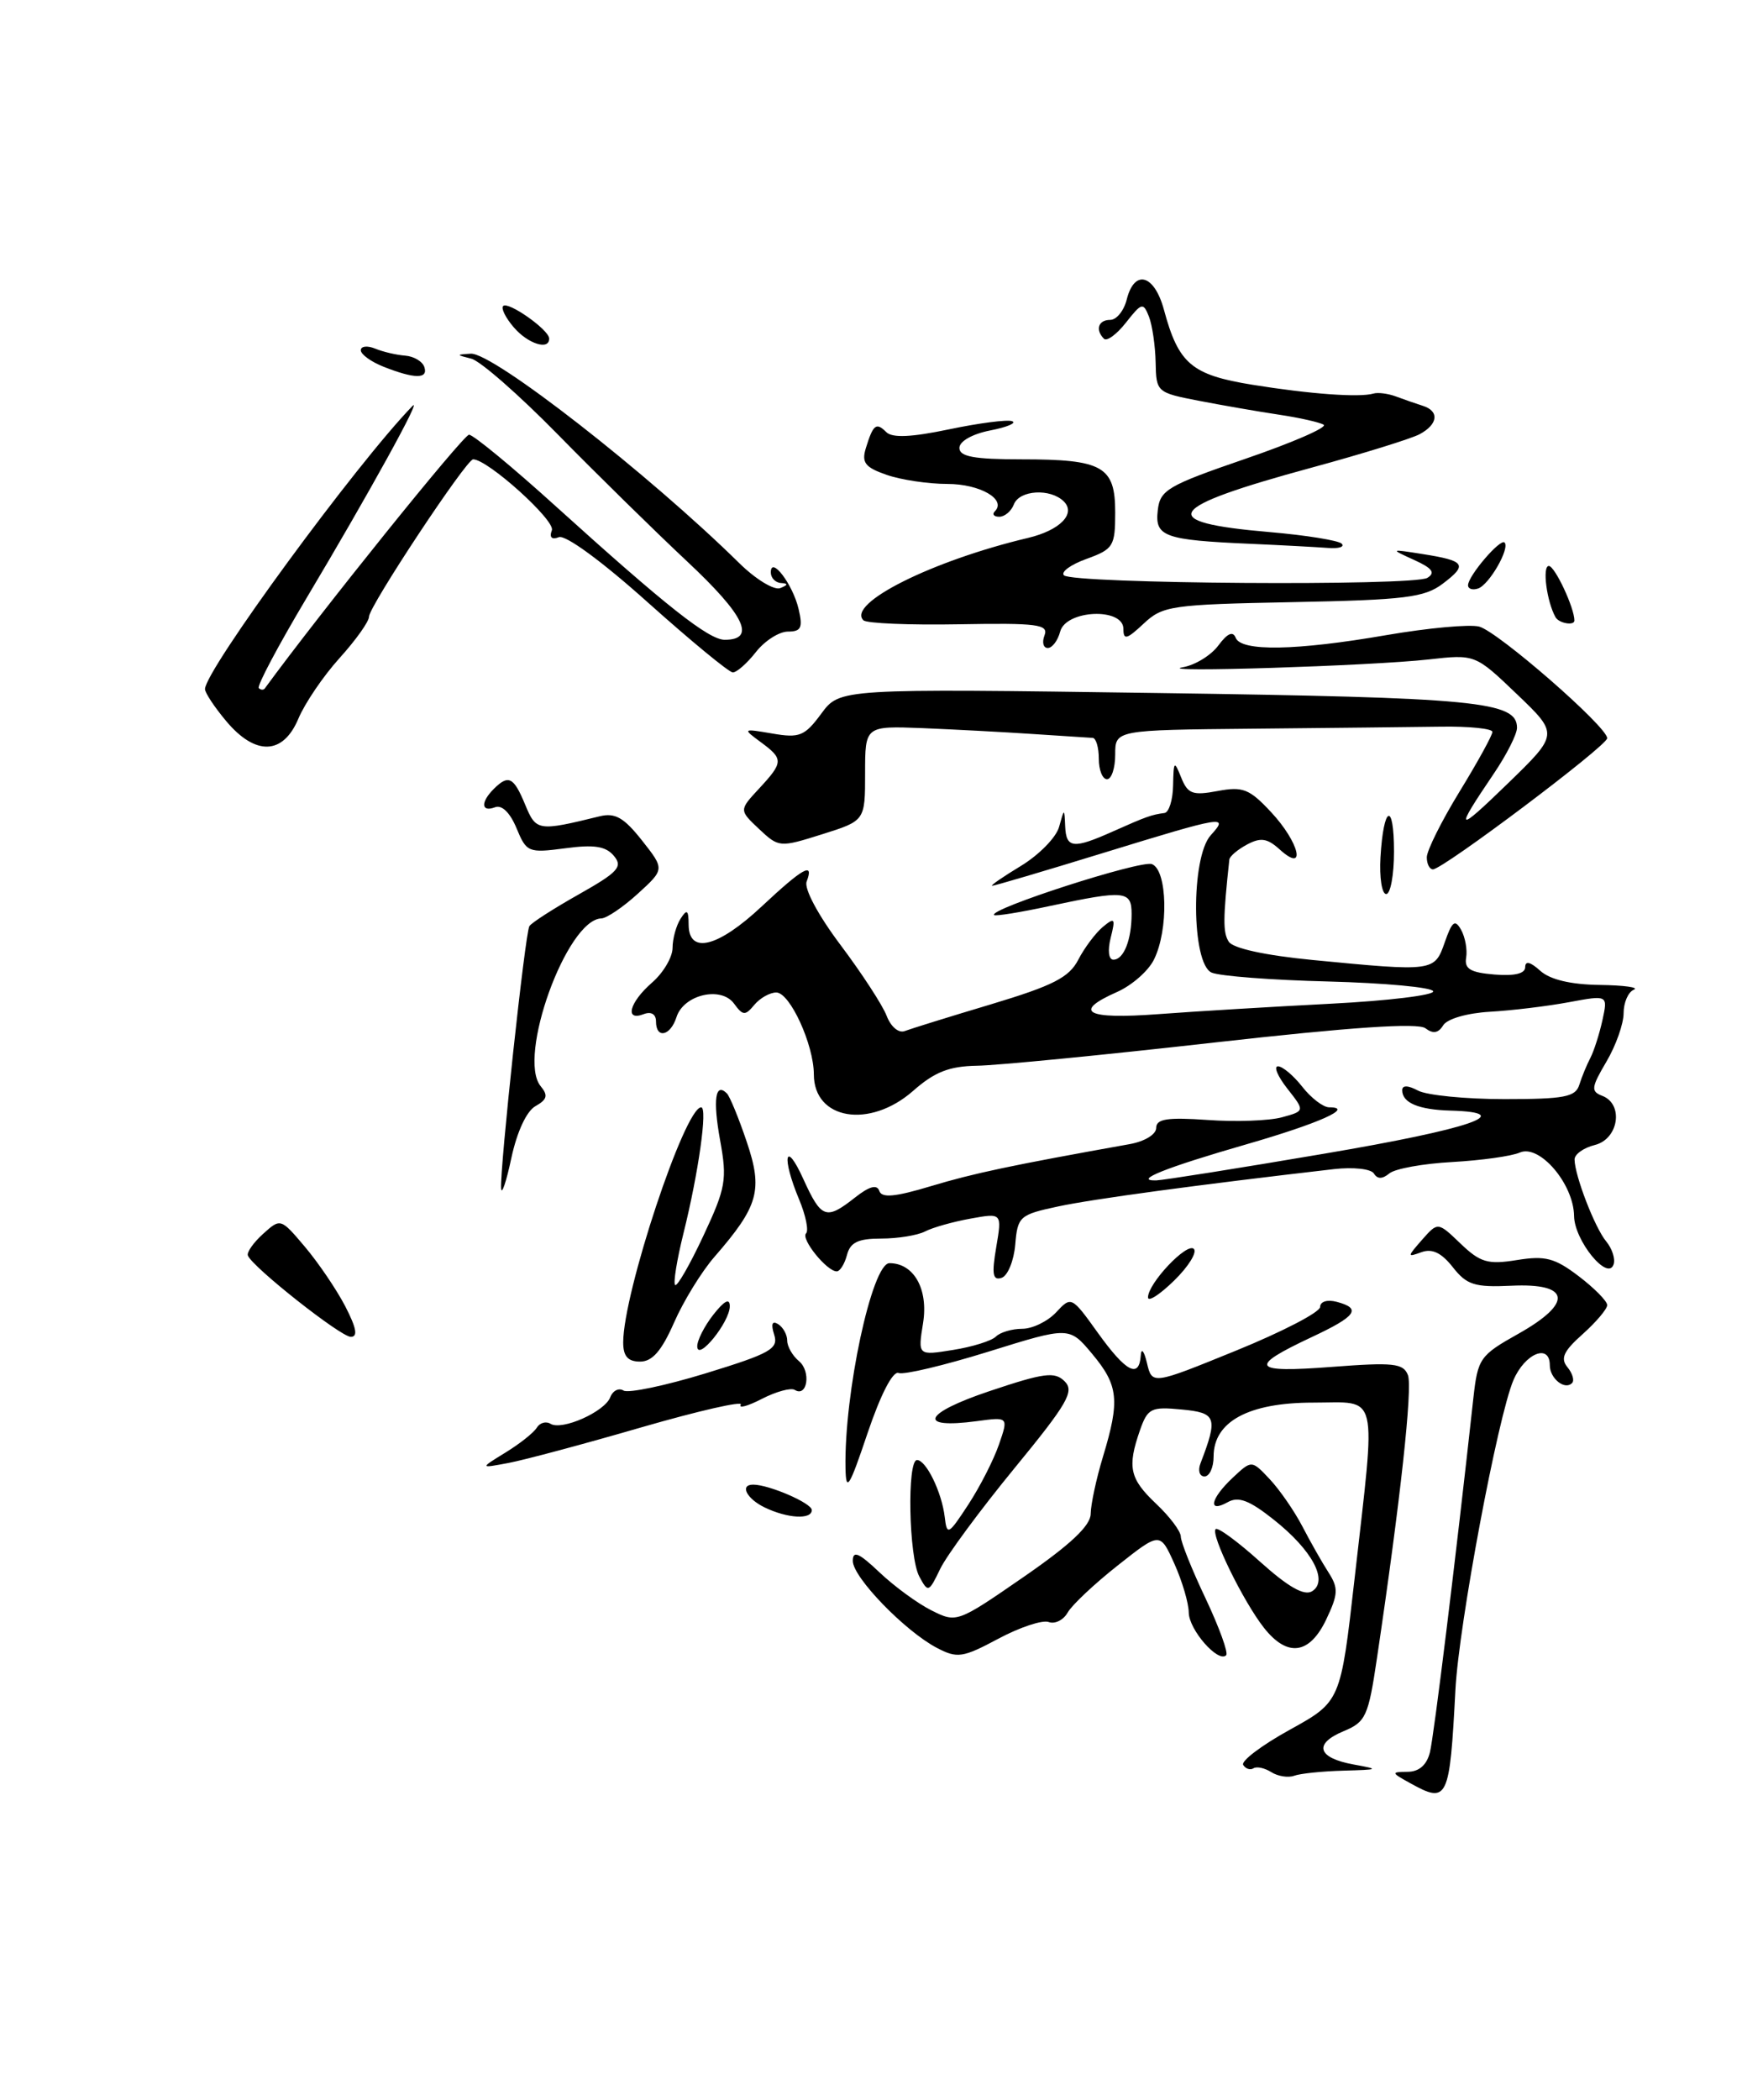 <?xml version="1.0" encoding="UTF-8" standalone="no"?>
<!DOCTYPE svg PUBLIC "-//W3C//DTD SVG 1.1//EN" "http://www.w3.org/Graphics/SVG/1.1/DTD/svg11.dtd" >
<svg xmlns="http://www.w3.org/2000/svg" xmlns:xlink="http://www.w3.org/1999/xlink" version="1.1" viewBox="0 0 215 256">
 <g >
 <path fill="currentColor"
d=" M 42.10 159.25 C 41.03 157.19 38.81 153.93 37.18 152.00 C 34.23 148.51 34.21 148.51 32.08 150.43 C 30.91 151.49 30.07 152.68 30.23 153.07 C 30.76 154.46 41.52 162.96 42.77 162.98 C 43.67 162.99 43.48 161.92 42.10 159.25 Z  M 172.00 217.41 C 169.64 216.11 169.62 216.03 171.64 216.01 C 173.05 216.01 173.99 215.19 174.38 213.64 C 174.87 211.66 177.52 190.15 179.68 170.44 C 180.22 165.60 180.47 165.24 185.18 162.60 C 191.88 158.83 191.51 156.40 184.29 156.75 C 179.83 156.96 178.87 156.65 177.17 154.49 C 175.79 152.73 174.65 152.19 173.35 152.66 C 171.59 153.30 171.60 153.23 173.42 151.15 C 175.35 148.96 175.35 148.96 178.12 151.62 C 180.53 153.92 181.44 154.19 184.99 153.62 C 188.46 153.06 189.61 153.37 192.54 155.60 C 194.44 157.05 196.00 158.63 196.00 159.11 C 196.00 159.59 194.65 161.18 193.01 162.65 C 190.67 164.73 190.27 165.61 191.15 166.68 C 191.77 167.43 192.03 168.31 191.71 168.62 C 190.82 169.52 189.00 168.05 189.00 166.44 C 189.00 163.75 185.97 164.99 184.57 168.25 C 182.66 172.70 177.91 198.04 177.49 206.01 C 176.79 219.44 176.55 219.93 172.00 217.41 Z  M 155.05 216.06 C 154.25 215.55 153.27 215.33 152.87 215.58 C 152.47 215.83 151.90 215.65 151.61 215.17 C 151.32 214.70 153.87 212.77 157.28 210.89 C 163.49 207.46 163.49 207.46 165.19 192.48 C 167.83 169.19 168.25 171.00 160.13 171.00 C 152.27 171.00 148.00 173.31 148.00 177.57 C 148.00 178.91 147.50 180.00 146.89 180.00 C 146.28 180.00 146.06 179.28 146.40 178.41 C 148.55 172.80 148.36 172.24 144.10 171.84 C 140.37 171.48 139.96 171.69 139.02 174.37 C 137.45 178.88 137.76 180.28 141.00 183.34 C 142.65 184.90 144.00 186.69 144.00 187.33 C 144.00 187.98 145.36 191.38 147.03 194.89 C 148.69 198.41 149.82 201.52 149.53 201.80 C 148.56 202.77 145.00 198.70 144.97 196.60 C 144.96 195.44 144.17 192.76 143.21 190.63 C 141.47 186.77 141.47 186.77 136.30 190.86 C 133.46 193.10 130.71 195.69 130.20 196.60 C 129.69 197.51 128.65 198.03 127.89 197.75 C 127.12 197.47 124.36 198.39 121.74 199.79 C 117.40 202.11 116.74 202.20 114.27 200.91 C 110.38 198.88 104.00 192.30 104.00 190.30 C 104.00 188.99 104.74 189.31 107.25 191.69 C 109.04 193.39 111.89 195.48 113.59 196.33 C 116.66 197.87 116.73 197.85 124.84 192.25 C 130.56 188.30 133.00 186.00 133.01 184.56 C 133.02 183.43 133.69 180.29 134.51 177.59 C 136.59 170.73 136.40 168.90 133.20 165.07 C 130.40 161.72 130.40 161.72 120.57 164.78 C 115.16 166.46 110.22 167.64 109.58 167.39 C 108.88 167.12 107.39 170.02 105.80 174.72 C 103.56 181.38 103.17 181.99 103.11 179.00 C 102.93 169.91 106.34 154.00 108.47 154.00 C 111.45 154.00 113.23 157.16 112.57 161.30 C 111.93 165.27 111.93 165.27 116.22 164.58 C 118.57 164.21 120.93 163.47 121.45 162.95 C 121.97 162.43 123.42 162.00 124.66 162.00 C 125.90 162.00 127.76 161.10 128.79 160.00 C 130.64 158.01 130.68 158.02 133.89 162.50 C 137.32 167.27 138.92 168.12 139.12 165.25 C 139.18 164.28 139.52 164.69 139.87 166.16 C 140.50 168.83 140.50 168.83 150.74 164.66 C 156.37 162.37 160.98 159.98 160.99 159.34 C 161.00 158.68 161.85 158.41 163.00 158.71 C 166.09 159.52 165.43 160.46 159.93 163.03 C 152.15 166.68 152.63 167.40 162.37 166.65 C 169.94 166.07 171.14 166.20 171.70 167.65 C 172.28 169.18 170.78 182.98 167.92 202.17 C 166.87 209.26 166.56 209.94 163.85 211.06 C 160.15 212.60 160.67 214.32 165.08 215.12 C 168.28 215.70 168.19 215.75 163.83 215.87 C 161.26 215.94 158.56 216.22 157.83 216.49 C 157.10 216.76 155.85 216.56 155.05 216.06 Z  M 154.13 198.44 C 151.62 195.25 147.61 187.06 148.25 186.42 C 148.51 186.16 150.95 187.95 153.67 190.40 C 157.11 193.49 159.05 194.59 160.01 194.00 C 162.04 192.74 160.03 188.98 155.31 185.25 C 152.36 182.91 151.03 182.40 149.72 183.14 C 147.24 184.52 147.61 182.72 150.32 180.17 C 152.64 177.99 152.64 177.99 154.85 180.34 C 156.06 181.63 157.85 184.22 158.83 186.10 C 159.80 187.97 161.23 190.49 162.01 191.70 C 163.24 193.62 163.20 194.35 161.73 197.45 C 159.69 201.72 156.99 202.08 154.13 198.44 Z  M 112.11 192.20 C 110.82 189.80 110.60 178.00 111.83 178.00 C 112.94 178.00 114.85 181.91 115.21 184.94 C 115.48 187.24 115.65 187.15 118.08 183.44 C 119.50 181.27 121.18 177.98 121.82 176.12 C 122.99 172.74 122.99 172.74 119.12 173.26 C 111.79 174.24 112.58 172.32 120.61 169.62 C 127.34 167.36 128.62 167.19 129.84 168.41 C 131.05 169.62 130.20 171.10 123.69 179.03 C 119.54 184.09 115.48 189.59 114.67 191.25 C 113.27 194.16 113.18 194.20 112.11 192.20 Z  M 93.25 183.78 C 91.04 182.71 90.18 181.00 91.85 181.00 C 93.78 181.00 99.00 183.26 99.00 184.10 C 99.00 185.29 96.05 185.13 93.25 183.78 Z  M 61.64 177.09 C 63.37 176.03 65.09 174.67 65.46 174.06 C 65.83 173.46 66.58 173.24 67.13 173.58 C 68.52 174.44 73.74 172.12 74.42 170.35 C 74.73 169.54 75.46 169.17 76.04 169.53 C 76.62 169.88 81.13 168.94 86.06 167.43 C 93.98 165.00 94.96 164.44 94.41 162.71 C 94.00 161.42 94.16 160.98 94.89 161.43 C 95.50 161.81 96.00 162.71 96.00 163.44 C 96.00 164.16 96.65 165.29 97.44 165.95 C 98.93 167.19 98.46 170.40 96.92 169.45 C 96.45 169.16 94.65 169.65 92.92 170.54 C 91.19 171.43 90.03 171.75 90.34 171.25 C 90.66 170.75 85.19 172.00 78.20 174.02 C 71.22 176.05 63.92 178.00 62.00 178.36 C 58.50 179.02 58.50 179.02 61.64 177.09 Z  M 76.00 163.66 C 76.00 157.63 83.51 135.00 85.51 135.00 C 86.31 135.00 85.19 142.96 83.35 150.36 C 82.55 153.58 82.09 156.42 82.33 156.66 C 82.57 156.90 84.12 154.21 85.77 150.68 C 88.52 144.81 88.69 143.81 87.82 139.03 C 86.92 134.05 87.23 131.90 88.65 133.31 C 89.00 133.67 90.09 136.31 91.06 139.19 C 93.06 145.10 92.52 147.03 87.12 153.24 C 85.56 155.03 83.34 158.64 82.20 161.25 C 80.68 164.70 79.55 166.00 78.06 166.00 C 76.57 166.00 76.00 165.35 76.00 163.66 Z  M 85.03 164.16 C 85.01 163.42 85.90 161.67 87.00 160.27 C 88.35 158.56 89.00 158.23 89.00 159.25 C 89.00 161.18 85.08 166.02 85.03 164.16 Z  M 140.00 158.17 C 140.00 156.46 144.76 151.43 145.59 152.26 C 146.01 152.68 144.93 154.42 143.18 156.13 C 141.43 157.84 140.00 158.76 140.00 158.17 Z  M 121.49 152.06 C 122.20 147.87 122.20 147.87 118.35 148.57 C 116.23 148.95 113.74 149.65 112.82 150.13 C 111.89 150.61 109.48 151.00 107.47 151.00 C 104.65 151.00 103.69 151.46 103.29 153.00 C 103.00 154.10 102.44 155.00 102.04 155.00 C 100.83 155.00 97.63 151.03 98.30 150.37 C 98.64 150.03 98.26 148.17 97.46 146.25 C 95.28 141.04 95.74 138.82 97.97 143.75 C 100.17 148.58 100.74 148.78 104.28 145.99 C 106.02 144.62 106.96 144.37 107.23 145.19 C 107.53 146.08 109.15 145.93 113.56 144.60 C 118.74 143.04 123.32 142.07 137.75 139.49 C 139.60 139.16 141.00 138.30 141.00 137.51 C 141.00 136.41 142.35 136.20 147.25 136.54 C 150.69 136.79 154.77 136.64 156.32 136.22 C 159.14 135.45 159.14 135.45 157.00 132.73 C 155.82 131.23 155.30 130.00 155.85 130.00 C 156.40 130.00 157.74 131.12 158.82 132.50 C 159.90 133.88 161.38 135.00 162.09 135.00 C 165.24 135.00 160.84 136.96 152.00 139.51 C 142.18 142.34 138.09 143.97 141.00 143.91 C 141.82 143.89 151.05 142.43 161.50 140.65 C 179.33 137.63 185.18 135.63 176.89 135.40 C 172.99 135.29 171.00 134.45 171.00 132.91 C 171.00 132.29 171.72 132.31 172.93 132.96 C 174.00 133.53 178.74 134.00 183.47 134.00 C 190.78 134.00 192.14 133.74 192.60 132.25 C 192.90 131.29 193.51 129.81 193.95 128.97 C 194.39 128.12 195.05 126.05 195.42 124.37 C 196.09 121.30 196.09 121.30 191.30 122.19 C 188.66 122.68 184.33 123.20 181.68 123.35 C 178.92 123.51 176.49 124.21 176.00 125.00 C 175.41 125.96 174.76 126.07 173.83 125.36 C 172.92 124.67 164.79 125.22 148.00 127.11 C 134.53 128.63 121.53 129.90 119.13 129.93 C 115.76 129.99 113.98 130.68 111.35 133.00 C 106.05 137.65 99.25 136.52 99.25 130.98 C 99.24 127.35 96.33 121.00 94.67 121.00 C 93.89 121.00 92.68 121.68 91.99 122.51 C 90.88 123.85 90.60 123.84 89.52 122.36 C 87.94 120.19 83.37 121.26 82.50 124.00 C 81.76 126.32 80.00 126.69 80.00 124.53 C 80.00 123.64 79.41 123.29 78.50 123.64 C 76.14 124.55 76.75 122.21 79.50 119.81 C 80.88 118.62 82.01 116.71 82.02 115.57 C 82.02 114.43 82.47 112.83 83.00 112.00 C 83.78 110.79 83.97 110.93 83.98 112.75 C 84.01 116.39 87.56 115.50 92.90 110.50 C 97.95 105.78 99.31 105.02 98.37 107.48 C 98.04 108.34 99.78 111.59 102.52 115.23 C 105.11 118.68 107.64 122.56 108.13 123.85 C 108.64 125.18 109.59 125.99 110.34 125.70 C 111.05 125.43 115.80 123.95 120.89 122.43 C 128.43 120.16 130.38 119.17 131.50 117.00 C 132.25 115.55 133.60 113.75 134.50 113.00 C 135.95 111.80 136.05 111.94 135.45 114.33 C 135.06 115.89 135.20 117.00 135.78 117.00 C 137.04 117.00 138.00 114.58 138.00 111.42 C 138.00 108.58 137.18 108.50 128.01 110.46 C 124.44 111.23 121.39 111.72 121.23 111.56 C 120.50 110.84 139.13 104.83 140.48 105.35 C 142.37 106.08 142.53 113.39 140.72 117.00 C 140.04 118.38 138.02 120.14 136.24 120.93 C 130.72 123.37 132.45 124.30 141.25 123.64 C 145.79 123.30 155.25 122.73 162.28 122.37 C 169.32 122.01 174.94 121.32 174.78 120.85 C 174.62 120.37 168.87 119.84 162.00 119.66 C 155.12 119.49 148.71 119.00 147.75 118.57 C 145.29 117.47 145.21 104.53 147.65 101.83 C 149.90 99.35 149.37 99.43 134.50 104.00 C 127.35 106.20 121.28 107.99 121.00 107.99 C 120.72 107.99 122.30 106.90 124.50 105.57 C 126.69 104.24 128.79 102.11 129.15 100.83 C 129.80 98.50 129.80 98.50 129.90 100.75 C 130.02 103.44 130.89 103.53 135.78 101.34 C 139.77 99.56 140.45 99.32 142.00 99.12 C 142.55 99.06 143.03 97.54 143.06 95.75 C 143.12 92.75 143.20 92.68 144.05 94.80 C 144.85 96.79 145.44 97.01 148.48 96.44 C 151.56 95.86 152.36 96.17 155.00 99.00 C 158.46 102.70 159.37 106.55 156.08 103.58 C 154.55 102.19 153.75 102.07 152.08 102.96 C 150.94 103.57 149.97 104.39 149.92 104.79 C 149.14 112.03 149.13 113.70 149.85 114.81 C 150.37 115.62 154.31 116.48 160.10 117.04 C 174.88 118.47 174.94 118.46 176.19 114.88 C 177.09 112.30 177.44 112.04 178.19 113.37 C 178.68 114.26 178.96 115.78 178.80 116.74 C 178.56 118.12 179.32 118.57 182.25 118.81 C 184.70 119.01 186.00 118.70 186.00 117.91 C 186.00 117.11 186.63 117.26 187.83 118.35 C 189.03 119.43 191.53 120.03 195.08 120.08 C 198.06 120.12 199.94 120.38 199.25 120.66 C 198.56 120.94 198.00 122.23 198.00 123.53 C 198.00 124.82 197.06 127.48 195.90 129.44 C 194.05 132.58 193.99 133.06 195.40 133.60 C 198.04 134.61 197.40 138.86 194.50 139.59 C 193.12 139.93 192.01 140.73 192.02 141.36 C 192.04 143.33 194.50 149.70 195.88 151.35 C 196.60 152.22 197.01 153.48 196.78 154.15 C 196.08 156.25 192.00 151.25 191.96 148.25 C 191.91 144.34 187.75 139.47 185.35 140.51 C 184.33 140.96 180.62 141.47 177.09 141.67 C 173.57 141.86 170.12 142.48 169.43 143.06 C 168.58 143.76 167.98 143.77 167.55 143.07 C 167.19 142.50 165.04 142.27 162.71 142.53 C 146.03 144.45 133.27 146.18 129.06 147.08 C 124.33 148.09 124.10 148.30 123.81 151.74 C 123.64 153.72 122.89 155.55 122.14 155.79 C 121.07 156.14 120.93 155.35 121.49 152.06 Z  M 61.11 144.88 C 60.95 142.47 64.04 113.74 64.56 112.91 C 64.80 112.51 67.51 110.77 70.58 109.04 C 75.38 106.33 75.98 105.68 74.87 104.35 C 73.89 103.17 72.47 102.94 68.92 103.42 C 64.43 104.01 64.21 103.92 62.99 100.97 C 62.20 99.07 61.20 98.09 60.36 98.42 C 58.68 99.06 58.59 97.81 60.20 96.20 C 62.01 94.39 62.64 94.71 64.04 98.09 C 65.38 101.33 65.59 101.37 73.13 99.52 C 75.01 99.06 76.08 99.67 78.28 102.45 C 81.06 105.97 81.06 105.97 77.78 108.96 C 75.98 110.60 73.98 111.95 73.34 111.97 C 69.12 112.08 63.03 128.92 65.94 132.43 C 66.86 133.54 66.73 134.05 65.31 134.85 C 64.22 135.45 63.05 137.97 62.36 141.18 C 61.74 144.10 61.17 145.77 61.11 144.88 Z  M 168.35 104.53 C 168.72 98.18 170.00 97.64 170.00 103.83 C 170.00 106.67 169.57 109.00 169.05 109.00 C 168.52 109.00 168.21 106.99 168.35 104.53 Z  M 174.00 104.52 C 174.00 103.70 175.80 100.09 178.00 96.50 C 180.20 92.91 182.00 89.64 182.00 89.23 C 182.00 88.83 179.19 88.54 175.75 88.59 C 172.31 88.64 161.96 88.75 152.75 88.84 C 136.00 89.00 136.00 89.00 136.00 92.00 C 136.00 93.65 135.55 95.00 135.00 95.00 C 134.45 95.00 134.00 93.88 134.00 92.50 C 134.00 91.12 133.66 89.98 133.25 89.96 C 132.84 89.94 129.57 89.72 126.00 89.49 C 122.42 89.25 116.35 88.93 112.50 88.77 C 105.50 88.50 105.50 88.50 105.50 94.28 C 105.50 100.06 105.50 100.06 100.26 101.71 C 95.08 103.34 94.98 103.33 92.57 101.07 C 90.13 98.77 90.13 98.77 92.56 96.15 C 95.56 92.92 95.57 92.53 92.75 90.46 C 90.54 88.83 90.56 88.81 94.19 89.43 C 97.50 90.00 98.13 89.75 100.16 87.00 C 102.42 83.94 102.42 83.94 141.21 84.49 C 180.16 85.05 185.00 85.51 185.00 88.73 C 185.00 89.51 183.73 92.02 182.17 94.32 C 177.30 101.51 177.54 101.67 183.90 95.50 C 190.08 89.50 190.08 89.50 184.99 84.63 C 179.90 79.76 179.90 79.76 174.20 80.40 C 167.24 81.18 140.41 82.03 144.24 81.35 C 145.75 81.09 147.70 79.89 148.59 78.68 C 149.68 77.21 150.36 76.91 150.69 77.75 C 151.34 79.45 158.05 79.34 169.13 77.42 C 174.15 76.56 179.21 76.09 180.38 76.39 C 182.66 76.98 196.00 88.60 196.00 90.00 C 196.00 90.92 175.99 105.97 174.75 105.99 C 174.34 105.99 174.00 105.33 174.00 104.52 Z  M 27.59 87.92 C 26.17 86.23 25.00 84.47 25.00 84.01 C 25.00 81.73 43.46 56.54 50.30 49.50 C 51.62 48.14 44.96 60.22 37.35 72.97 C 33.92 78.73 31.31 83.64 31.56 83.89 C 31.80 84.13 32.14 84.15 32.30 83.92 C 39.07 74.66 56.51 53.00 57.20 53.00 C 57.72 53.00 62.50 56.94 67.82 61.76 C 81.24 73.90 86.43 78.00 88.38 78.00 C 92.25 78.00 90.82 75.02 83.80 68.45 C 79.79 64.69 72.67 57.70 67.98 52.92 C 63.30 48.15 58.58 44.01 57.48 43.73 C 55.61 43.26 55.61 43.23 57.41 43.12 C 60.09 42.95 79.10 57.78 90.15 68.65 C 92.15 70.62 94.40 71.99 95.15 71.70 C 96.12 71.31 96.15 71.14 95.25 71.08 C 94.56 71.04 94.00 70.45 94.00 69.79 C 94.00 67.70 96.69 71.24 97.39 74.25 C 97.93 76.53 97.70 77.00 96.09 77.00 C 95.02 77.00 93.26 78.12 92.18 79.50 C 91.10 80.88 89.83 81.99 89.36 81.98 C 88.89 81.96 84.24 78.13 79.02 73.46 C 73.47 68.48 68.97 65.18 68.16 65.49 C 67.28 65.83 66.97 65.52 67.30 64.65 C 67.76 63.47 59.48 56.00 57.70 56.00 C 56.87 56.00 45.00 73.93 45.00 75.19 C 45.00 75.78 43.38 78.05 41.40 80.24 C 39.42 82.43 37.17 85.75 36.39 87.61 C 34.53 92.05 31.16 92.17 27.59 87.92 Z  M 127.38 77.46 C 127.89 76.12 126.52 75.94 116.97 76.11 C 110.92 76.22 105.66 76.00 105.29 75.62 C 103.24 73.57 113.69 68.35 125.37 65.58 C 129.25 64.66 131.24 62.64 129.74 61.14 C 128.11 59.51 124.32 59.73 123.64 61.50 C 123.32 62.33 122.52 63.00 121.86 63.00 C 121.21 63.00 120.96 62.70 121.32 62.34 C 122.78 60.89 119.51 59.00 115.53 59.00 C 113.20 59.00 109.87 58.50 108.12 57.89 C 105.50 56.98 105.05 56.40 105.59 54.64 C 106.48 51.75 106.85 51.45 108.08 52.68 C 108.81 53.41 111.13 53.31 115.75 52.34 C 119.39 51.58 122.84 51.13 123.43 51.35 C 124.02 51.57 122.81 52.08 120.75 52.48 C 118.57 52.91 117.00 53.80 117.00 54.61 C 117.00 55.67 118.78 56.00 124.57 56.00 C 134.49 56.00 136.00 56.85 136.00 62.47 C 136.00 66.59 135.78 66.95 132.50 68.14 C 130.58 68.83 129.34 69.73 129.75 70.14 C 130.81 71.18 172.43 71.47 174.07 70.45 C 175.08 69.83 174.67 69.27 172.46 68.27 C 169.50 66.92 169.50 66.92 173.50 67.55 C 178.70 68.37 179.02 68.84 175.95 71.16 C 173.72 72.85 171.36 73.14 157.66 73.41 C 142.81 73.70 141.79 73.85 139.46 76.04 C 137.41 77.96 137.00 78.07 137.00 76.67 C 137.00 74.04 129.99 74.34 129.29 77.00 C 129.00 78.10 128.32 79.00 127.78 79.00 C 127.23 79.00 127.05 78.31 127.38 77.46 Z  M 189.70 75.25 C 188.62 73.34 188.06 69.00 188.88 69.00 C 189.61 69.00 192.00 74.09 192.00 75.65 C 192.00 76.32 190.11 75.99 189.70 75.25 Z  M 179.03 71.33 C 179.08 70.16 182.96 65.63 183.48 66.14 C 184.17 66.84 181.60 71.31 180.25 71.75 C 179.56 71.98 179.01 71.79 179.03 71.33 Z  M 152.50 66.30 C 141.96 65.84 140.82 65.42 141.19 62.22 C 141.47 59.73 142.38 59.20 151.92 55.92 C 157.66 53.95 161.93 52.09 161.42 51.78 C 160.92 51.48 158.47 50.93 156.00 50.56 C 153.53 50.19 149.14 49.43 146.25 48.87 C 141.07 47.87 141.00 47.81 140.93 44.18 C 140.89 42.16 140.52 39.65 140.12 38.61 C 139.42 36.84 139.23 36.89 137.32 39.32 C 136.19 40.76 134.98 41.65 134.63 41.30 C 133.54 40.21 133.94 39.00 135.39 39.00 C 136.16 39.00 137.07 37.88 137.41 36.50 C 138.35 32.78 140.77 33.45 141.94 37.75 C 143.72 44.36 145.31 45.71 152.74 46.91 C 159.81 48.05 165.80 48.48 167.50 47.98 C 168.05 47.82 169.29 47.98 170.25 48.34 C 171.21 48.70 172.68 49.21 173.50 49.47 C 175.56 50.11 175.38 51.73 173.12 52.94 C 172.08 53.49 166.18 55.32 160.00 57.00 C 141.98 61.90 140.82 63.67 154.84 64.87 C 159.27 65.25 163.22 65.89 163.62 66.28 C 164.01 66.68 163.25 66.91 161.92 66.80 C 160.59 66.70 156.35 66.47 152.50 66.30 Z  M 46.75 44.70 C 45.24 44.10 44.00 43.20 44.00 42.70 C 44.00 42.20 44.79 42.11 45.75 42.50 C 46.71 42.90 48.36 43.28 49.42 43.36 C 50.47 43.44 51.52 44.06 51.75 44.75 C 52.24 46.22 50.56 46.21 46.75 44.70 Z  M 62.65 39.90 C 61.66 38.75 61.08 37.58 61.36 37.31 C 61.97 36.70 66.92 40.19 66.97 41.25 C 67.03 42.76 64.39 41.94 62.65 39.90 Z "/>
</g>
</svg>
